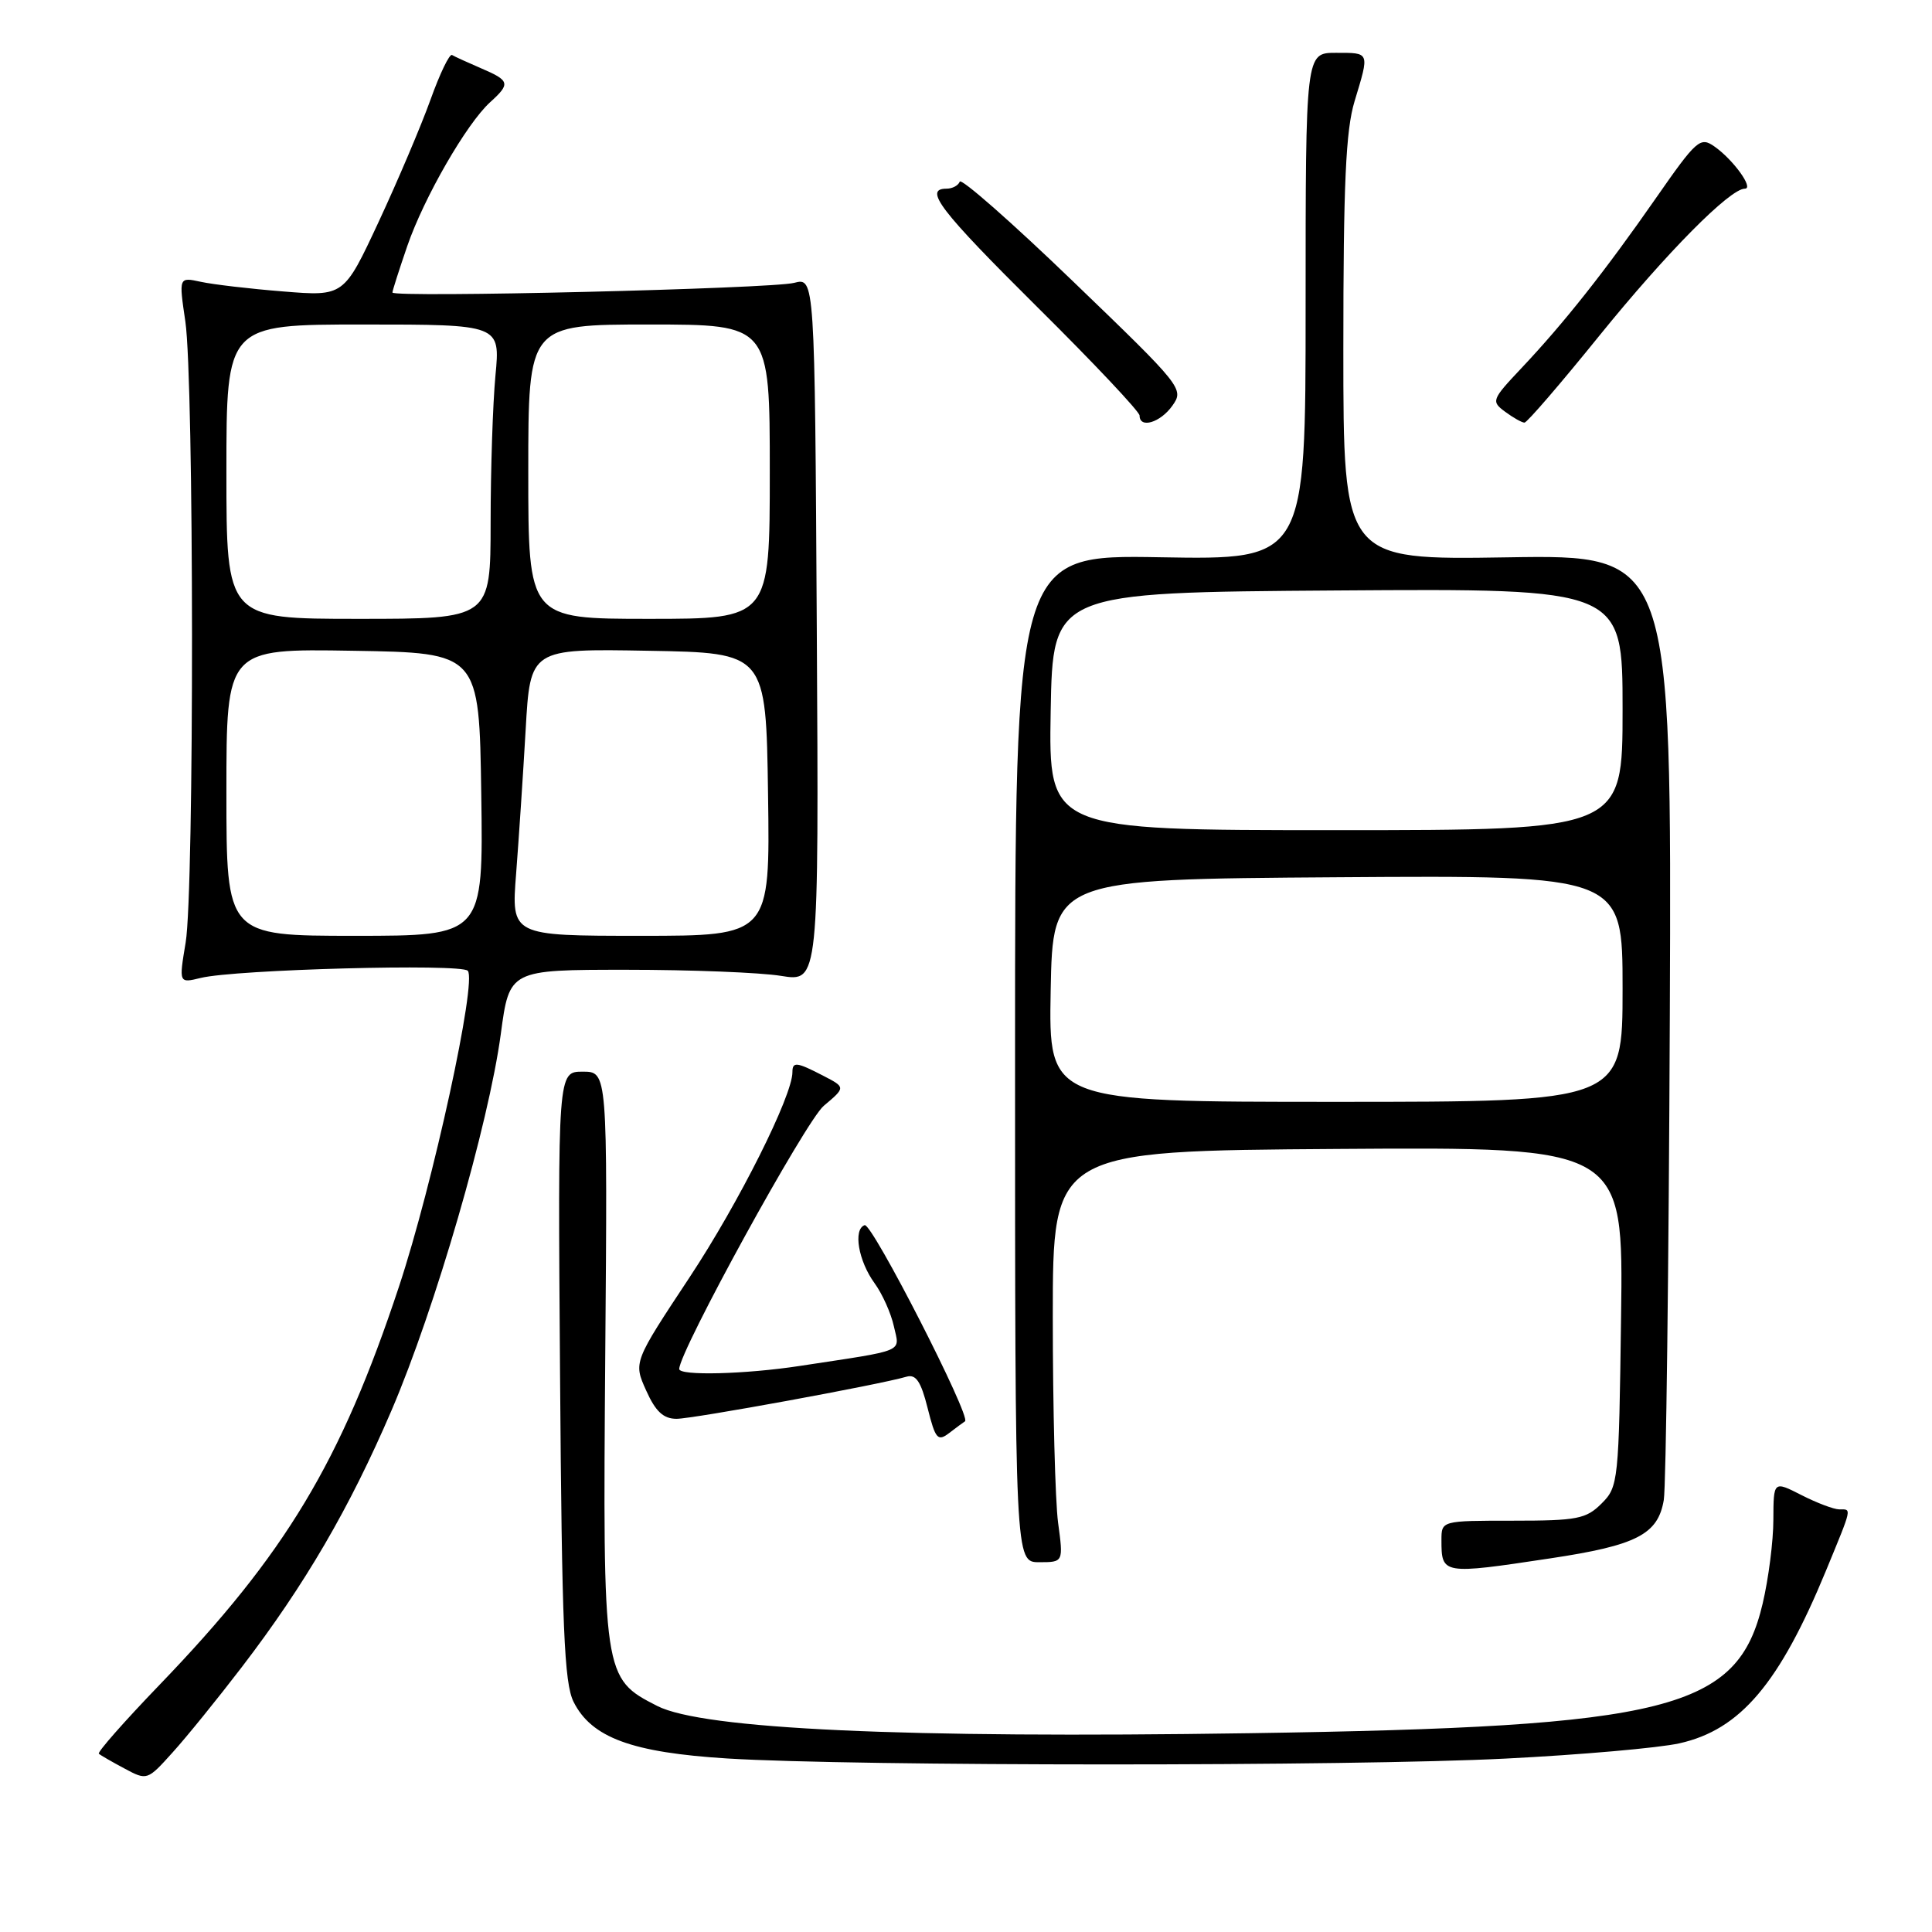 <?xml version="1.0" encoding="UTF-8" standalone="no"?>
<!DOCTYPE svg PUBLIC "-//W3C//DTD SVG 1.1//EN" "http://www.w3.org/Graphics/SVG/1.1/DTD/svg11.dtd" >
<svg xmlns="http://www.w3.org/2000/svg" xmlns:xlink="http://www.w3.org/1999/xlink" version="1.1" viewBox="0 0 256 256">
 <g >
 <path fill="currentColor"
d=" M 32.04 220.90 C 40.41 209.97 46.32 199.84 51.89 186.86 C 57.65 173.42 64.75 148.97 66.36 137.00 C 67.50 128.50 67.50 128.50 83.00 128.50 C 91.53 128.50 100.75 128.86 103.50 129.31 C 108.50 130.12 108.50 130.12 108.23 83.45 C 107.96 36.77 107.96 36.77 105.23 37.48 C 102.22 38.26 52.00 39.47 52.00 38.76 C 52.00 38.51 52.89 35.74 53.97 32.59 C 56.18 26.18 61.83 16.37 64.95 13.54 C 67.67 11.08 67.56 10.68 63.75 9.05 C 61.96 8.28 60.23 7.49 59.90 7.29 C 59.56 7.09 58.28 9.76 57.04 13.22 C 55.80 16.67 52.71 23.95 50.18 29.38 C 45.57 39.27 45.57 39.27 37.54 38.62 C 33.12 38.27 28.19 37.69 26.60 37.34 C 23.69 36.71 23.69 36.71 24.56 42.60 C 25.71 50.42 25.75 118.01 24.60 124.89 C 23.70 130.29 23.70 130.29 26.60 129.58 C 31.15 128.46 61.06 127.66 61.98 128.63 C 63.23 129.95 57.36 156.93 52.86 170.50 C 45.16 193.74 37.84 205.91 21.13 223.26 C 16.49 228.08 12.87 232.18 13.10 232.38 C 13.32 232.58 14.85 233.46 16.50 234.34 C 19.48 235.94 19.53 235.92 22.86 232.22 C 24.71 230.18 28.84 225.08 32.04 220.90 Z  M 199.53 233.02 C 209.45 232.52 219.80 231.61 222.53 231.00 C 230.60 229.20 235.78 223.09 241.97 208.08 C 245.47 199.58 245.38 200.00 243.71 200.00 C 243.00 200.00 240.75 199.15 238.71 198.11 C 235.00 196.22 235.00 196.22 234.98 201.36 C 234.98 204.19 234.34 209.19 233.56 212.49 C 230.25 226.56 221.30 228.82 165.50 229.66 C 119.77 230.35 93.13 229.13 87.09 226.05 C 79.90 222.38 79.87 222.18 80.20 179.42 C 80.50 142.00 80.50 142.00 77.21 142.00 C 73.91 142.00 73.91 142.00 74.21 182.25 C 74.45 215.60 74.76 223.01 76.00 225.50 C 78.38 230.25 83.72 232.22 96.41 233.01 C 113.26 234.05 179.18 234.06 199.53 233.02 Z  M 205.43 206.49 C 216.87 204.77 219.69 203.32 220.46 198.76 C 220.76 196.97 221.12 168.05 221.26 134.50 C 221.50 73.50 221.50 73.50 199.75 73.85 C 178.00 74.20 178.00 74.20 178.00 46.26 C 178.00 24.38 178.32 17.25 179.49 13.41 C 181.48 6.83 181.55 7.00 177.00 7.00 C 173.00 7.00 173.00 7.00 173.00 40.59 C 173.00 74.18 173.00 74.18 153.75 73.84 C 134.50 73.50 134.50 73.50 134.50 140.25 C 134.50 207.00 134.50 207.00 137.70 207.00 C 140.91 207.00 140.91 207.00 140.20 201.75 C 139.82 198.86 139.50 186.60 139.50 174.50 C 139.50 152.50 139.50 152.50 177.30 152.24 C 215.11 151.98 215.11 151.98 214.80 174.46 C 214.51 196.33 214.44 197.01 212.22 199.22 C 210.17 201.27 208.99 201.50 200.47 201.50 C 191.00 201.50 191.00 201.50 191.00 204.08 C 191.00 208.63 191.12 208.65 205.43 206.49 Z  M 127.87 188.33 C 128.73 187.79 115.54 161.99 114.57 162.34 C 113.02 162.89 113.74 167.09 115.89 170.04 C 116.91 171.44 118.06 174.00 118.44 175.73 C 119.22 179.26 120.25 178.82 106.00 180.99 C 98.76 182.10 90.00 182.32 90.00 181.40 C 90.00 179.07 106.77 148.53 109.15 146.53 C 112.06 144.08 112.06 144.08 109.08 142.54 C 105.55 140.71 105.00 140.65 105.00 142.07 C 105.00 145.21 97.90 159.38 91.38 169.24 C 83.93 180.50 83.93 180.50 85.62 184.25 C 86.87 187.04 87.91 188.00 89.65 188.00 C 91.83 188.00 116.53 183.48 120.12 182.42 C 121.36 182.06 122.03 183.05 122.91 186.56 C 123.95 190.70 124.25 191.05 125.79 189.87 C 126.73 189.15 127.66 188.46 127.87 188.33 Z  M 155.35 53.75 C 156.92 51.54 156.66 51.22 142.22 37.32 C 134.13 29.52 127.35 23.56 127.17 24.07 C 126.98 24.58 126.20 25.00 125.42 25.00 C 122.33 25.00 124.54 27.88 137.50 40.74 C 144.93 48.10 151.00 54.55 151.00 55.06 C 151.00 56.83 153.76 56.00 155.35 53.75 Z  M 211.94 44.46 C 220.83 33.48 229.22 25.00 231.20 25.00 C 232.44 25.00 229.67 21.16 227.17 19.41 C 225.29 18.09 224.81 18.51 219.42 26.25 C 212.71 35.89 207.25 42.80 201.57 48.81 C 197.65 52.97 197.57 53.18 199.44 54.56 C 200.51 55.35 201.66 56.00 202.00 56.00 C 202.34 56.00 206.81 50.81 211.94 44.46 Z  M 30.00 104.98 C 30.00 85.95 30.00 85.95 46.75 86.23 C 63.50 86.50 63.50 86.50 63.77 105.25 C 64.04 124.00 64.04 124.00 47.02 124.00 C 30.00 124.00 30.00 124.00 30.00 104.98 Z  M 68.39 115.75 C 68.74 111.21 69.31 102.65 69.65 96.73 C 70.26 85.95 70.26 85.95 85.88 86.23 C 101.50 86.50 101.50 86.50 101.77 105.25 C 102.04 124.00 102.04 124.00 84.89 124.00 C 67.74 124.00 67.74 124.00 68.39 115.75 Z  M 30.00 62.50 C 30.00 43.00 30.00 43.00 48.14 43.00 C 66.29 43.00 66.29 43.00 65.65 49.75 C 65.30 53.46 65.01 62.24 65.01 69.25 C 65.00 82.00 65.00 82.00 47.50 82.00 C 30.00 82.00 30.00 82.00 30.00 62.50 Z  M 70.00 62.50 C 70.00 43.00 70.00 43.00 86.00 43.00 C 102.00 43.00 102.00 43.00 102.00 62.50 C 102.00 82.00 102.00 82.00 86.00 82.00 C 70.00 82.00 70.00 82.00 70.00 62.50 Z  M 139.22 131.25 C 139.50 116.50 139.50 116.50 177.25 116.24 C 215.00 115.98 215.00 115.98 215.00 130.99 C 215.00 146.00 215.00 146.00 176.97 146.00 C 138.95 146.00 138.95 146.00 139.22 131.25 Z  M 139.22 94.25 C 139.50 78.50 139.50 78.50 177.25 78.24 C 215.00 77.98 215.00 77.98 215.00 93.99 C 215.00 110.00 215.00 110.00 176.97 110.00 C 138.95 110.00 138.95 110.00 139.22 94.25 Z "/>
</g>
</svg>